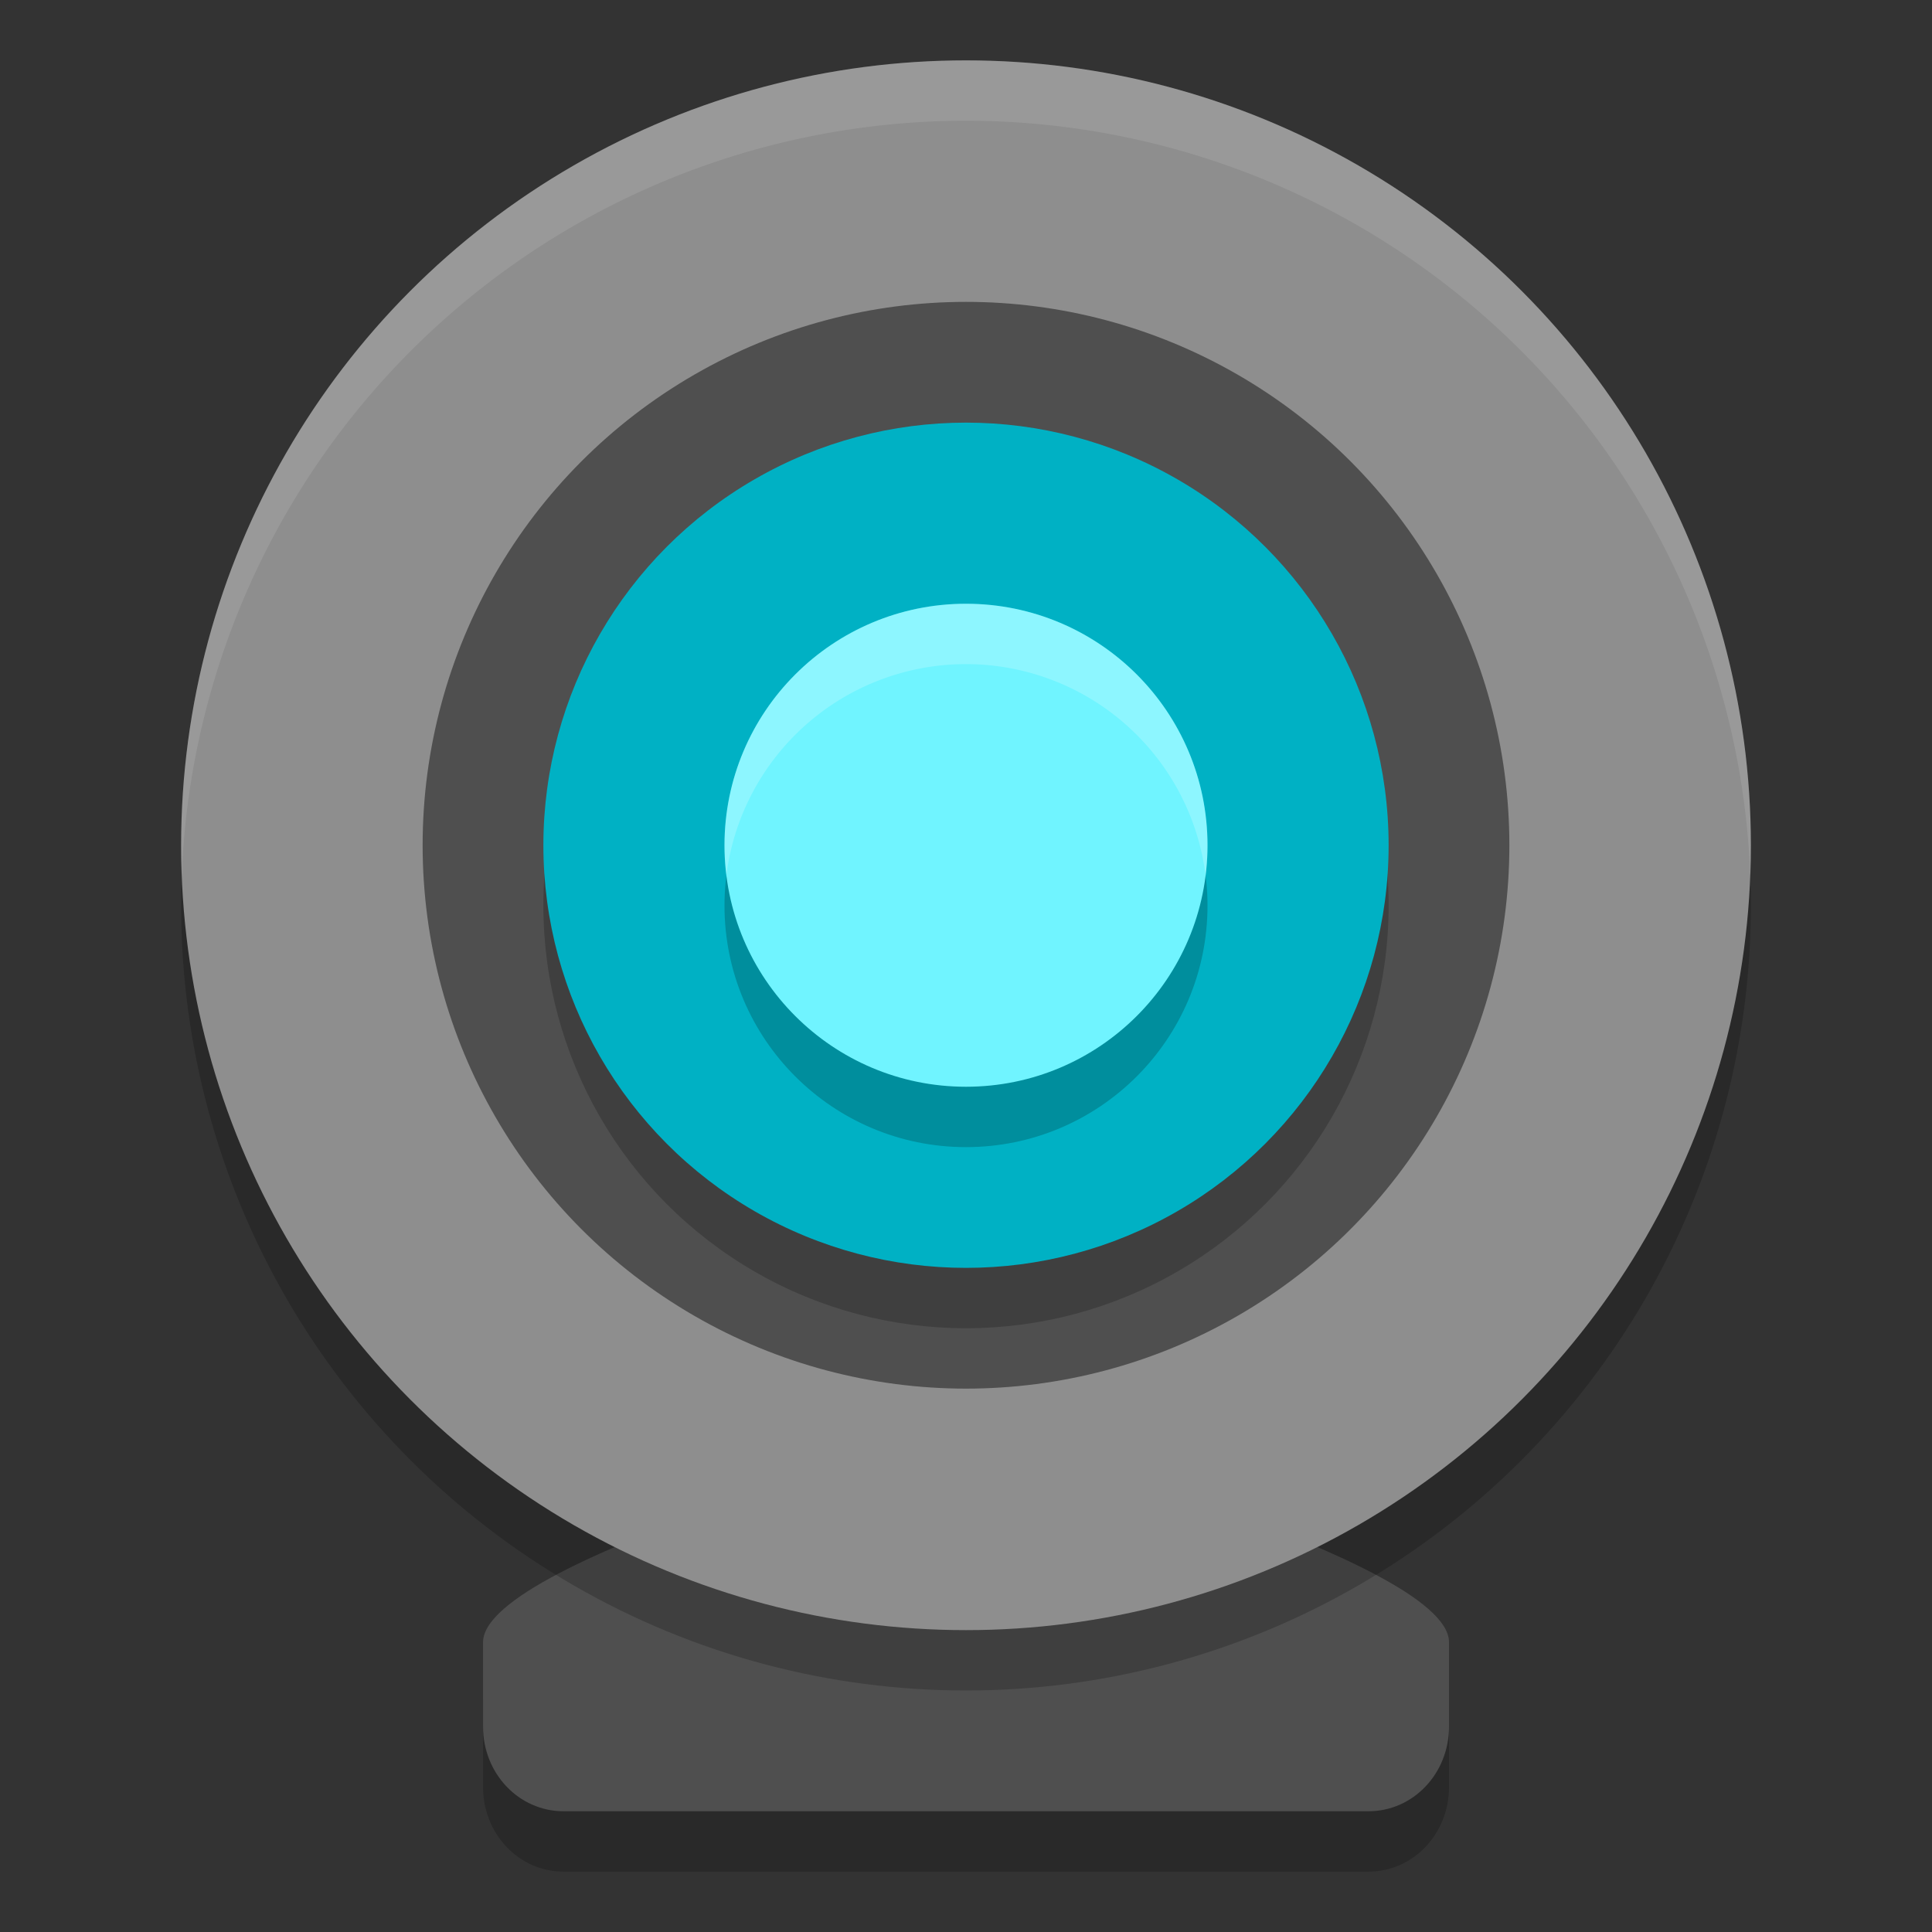 <svg width="32" height="32" version="1" xmlns="http://www.w3.org/2000/svg">
 <rect width="100%" height="100%" fill="#333333" stroke="none"/>
 <path d="m16 24.7s8 2.1 8 3.5v1.4c0 0.776-0.595 1.4-1.333 1.4h-13.333c-0.739 0-1.333-0.624-1.333-1.4v-1.4c0-1.4 8-3.5 8-3.5z" style="opacity:.2"/>
 <path d="m16 23.7s8 2.1 8 3.5v1.4c0 0.776-0.595 1.4-1.333 1.4h-13.333c-0.739 0-1.333-0.624-1.333-1.4v-1.4c0-1.4 8-3.5 8-3.5z" style="fill:#4f4f4f"/>
 <circle cx="16" cy="15" r="13" style="opacity:.2"/>
 <circle cx="16" cy="14" r="13" style="fill:#8e8e8e"/>
 <circle transform="scale(1,-1)" cx="16" cy="-14" r="9" style="fill:#4f4f4f"/>
 <circle transform="scale(1,-1)" cx="16" cy="-15" r="7" style="opacity:.2"/>
 <circle transform="scale(1,-1)" cx="16" cy="-14" r="7" style="fill:#00b1c4"/>
 <circle cx="16" cy="15" r="4" style="opacity:.2"/>
 <circle cx="16" cy="14" r="4" style="fill:#70f4ff"/>
 <path d="M 15.939,10 A 4,4 0 0 0 12,14 4,4 0 0 0 12.031,14.496 4,4 0 0 1 16,11 4,4 0 0 1 19.969,14.504 4,4 0 0 0 20,14 4,4 0 0 0 16,10 4,4 0 0 0 15.939,10 Z" style="fill:#ffffff;opacity:.2"/>
 <path d="M 15.893,1 A 13,13 0 0 0 3,14 13,13 0 0 0 3.01,14.504 13,13 0 0 1 16,2 13,13 0 0 1 28.99,14.496 13,13 0 0 0 29,14 13,13 0 0 0 16,1 13,13 0 0 0 15.893,1 Z" style="fill:#ffffff;opacity:.1"/>
</svg>
